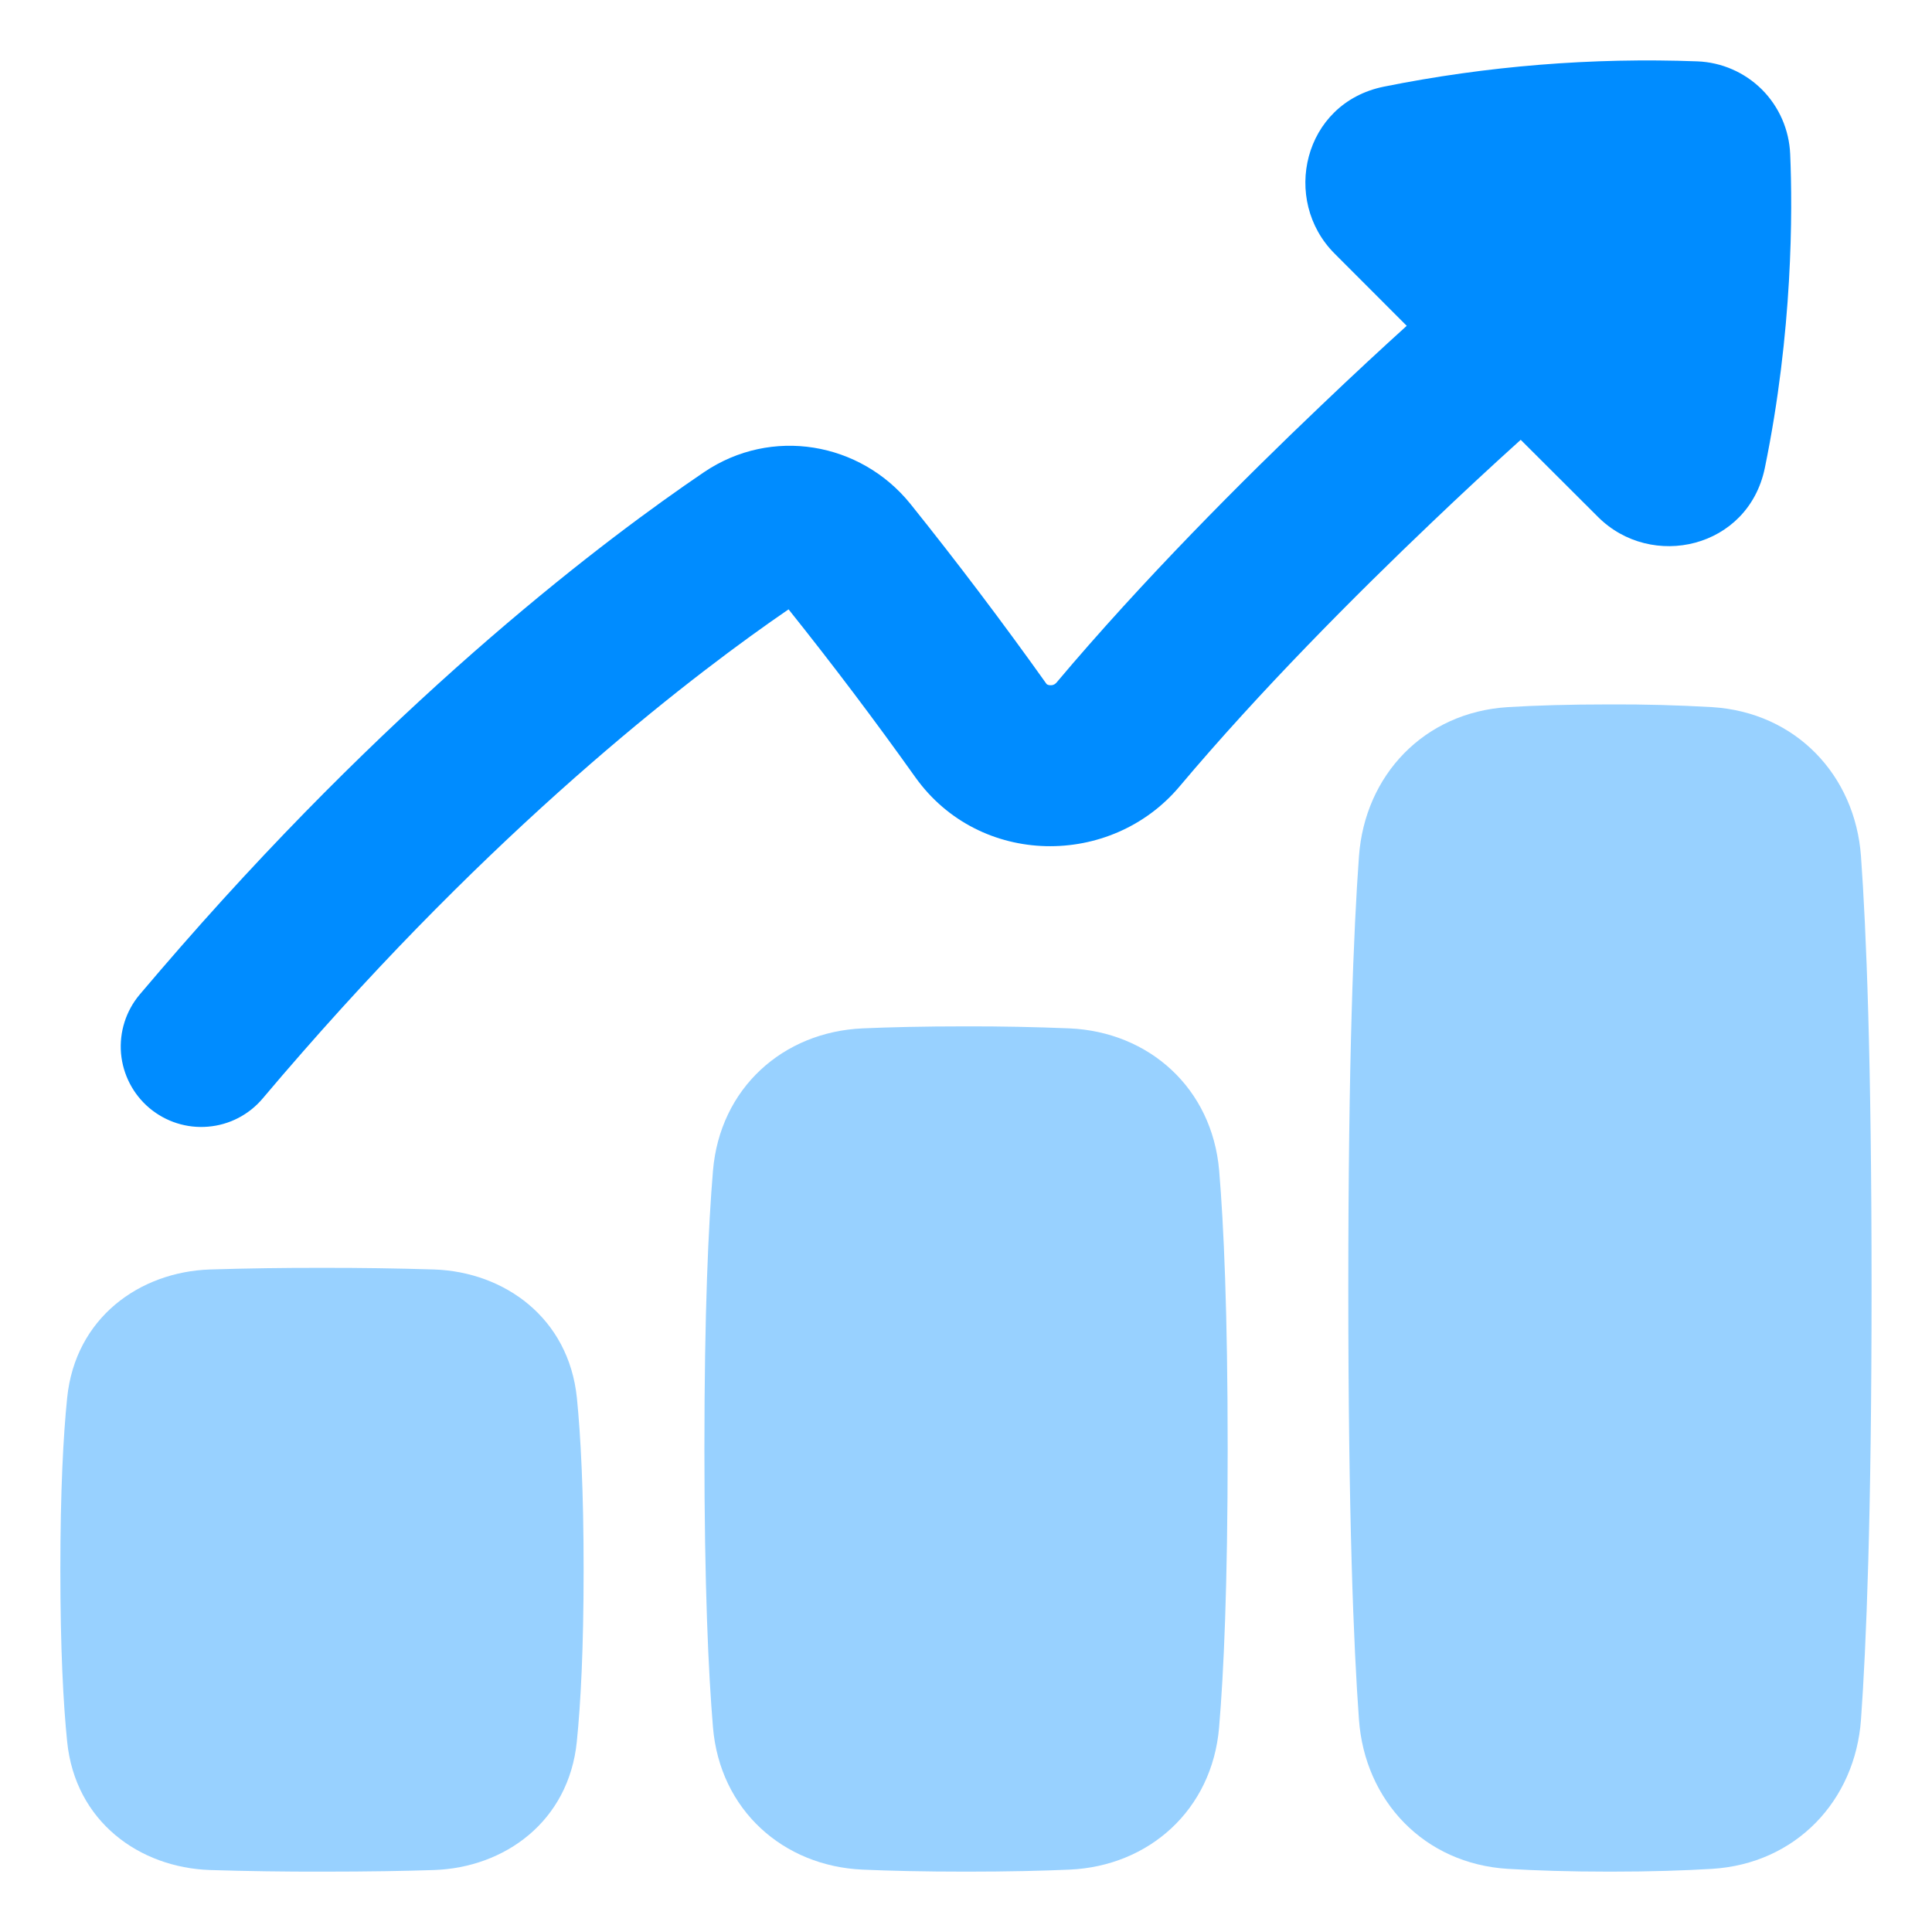 <svg width="25" height="25" viewBox="0 0 25 25" fill="none" xmlns="http://www.w3.org/2000/svg">
<g clip-path="url(#clip0_4107_11318)">
<path d="M0.781 20.313C0.781 21.337 0.819 22.045 0.869 22.537C0.974 23.573 1.806 24.167 2.717 24.198C3.2 24.213 3.683 24.22 4.167 24.219C4.785 24.219 5.259 24.21 5.617 24.198C6.528 24.167 7.359 23.573 7.464 22.537C7.514 22.045 7.552 21.337 7.552 20.313C7.552 19.289 7.514 18.58 7.465 18.089C7.359 17.052 6.527 16.458 5.617 16.427C5.133 16.412 4.65 16.405 4.167 16.406C3.683 16.405 3.2 16.412 2.717 16.427C1.806 16.458 0.974 17.052 0.869 18.089C0.819 18.58 0.781 19.289 0.781 20.313Z" fill="#98D1FF"/>
<path d="M17.447 16.667C17.447 19.628 17.516 21.309 17.585 22.253C17.661 23.3 18.425 24.117 19.513 24.183C19.859 24.204 20.293 24.219 20.833 24.219C21.373 24.219 21.807 24.204 22.152 24.183C23.24 24.117 24.005 23.3 24.081 22.253C24.149 21.309 24.218 19.628 24.218 16.667C24.218 13.705 24.149 12.024 24.081 11.08C24.005 10.033 23.24 9.217 22.152 9.15C21.713 9.125 21.273 9.113 20.833 9.115C20.293 9.115 19.859 9.129 19.513 9.15C18.425 9.217 17.661 10.033 17.585 11.08C17.516 12.024 17.447 13.705 17.447 16.667Z" fill="#98D1FF"/>
<path d="M9.115 18.75C9.115 20.527 9.167 21.648 9.226 22.353C9.316 23.419 10.132 24.148 11.164 24.193C11.509 24.208 11.948 24.219 12.501 24.219C13.053 24.219 13.492 24.208 13.838 24.193C14.869 24.148 15.685 23.419 15.775 22.353C15.835 21.648 15.886 20.527 15.886 18.75C15.886 16.974 15.835 15.852 15.776 15.148C15.685 14.081 14.869 13.352 13.838 13.307C13.392 13.289 12.946 13.28 12.501 13.281C11.949 13.281 11.509 13.292 11.164 13.307C10.132 13.352 9.316 14.081 9.226 15.148C9.167 15.852 9.115 16.974 9.115 18.75Z" fill="#98D1FF"/>
<path d="M21.964 0.794C20.603 0.743 19.24 0.853 17.904 1.122C16.861 1.336 16.578 2.591 17.27 3.282L18.203 4.216C17.906 4.485 17.522 4.839 17.089 5.253C16.079 6.214 14.781 7.514 13.669 8.835C13.659 8.846 13.647 8.855 13.633 8.86C13.62 8.866 13.605 8.868 13.59 8.867C13.577 8.867 13.564 8.864 13.552 8.858C13.547 8.856 13.542 8.851 13.539 8.846C12.974 8.053 12.387 7.276 11.778 6.517C11.134 5.722 9.985 5.517 9.108 6.111C7.855 6.961 5.252 8.92 2.341 12.249C2.164 12.451 1.987 12.658 1.807 12.87C1.629 13.082 1.543 13.355 1.566 13.63C1.59 13.905 1.722 14.16 1.933 14.338C2.145 14.516 2.418 14.603 2.693 14.579C2.969 14.556 3.223 14.424 3.401 14.212C3.571 14.01 3.741 13.813 3.91 13.62C6.625 10.514 9.041 8.682 10.204 7.885C10.771 8.594 11.318 9.318 11.844 10.057C12.676 11.223 14.377 11.23 15.263 10.177C16.305 8.939 17.541 7.699 18.526 6.761C18.905 6.399 19.289 6.042 19.678 5.691L20.677 6.688C21.368 7.381 22.622 7.098 22.837 6.055C23.2 4.286 23.196 2.732 23.165 1.995C23.152 1.68 23.022 1.382 22.8 1.159C22.577 0.937 22.279 0.806 21.964 0.794Z" fill="#008CFF"/>
</g>
<defs>
<clipPath id="clip0_4107_11318">
<rect width="25" height="25" fill="white"/>
</clipPath>
</defs>
</svg>
